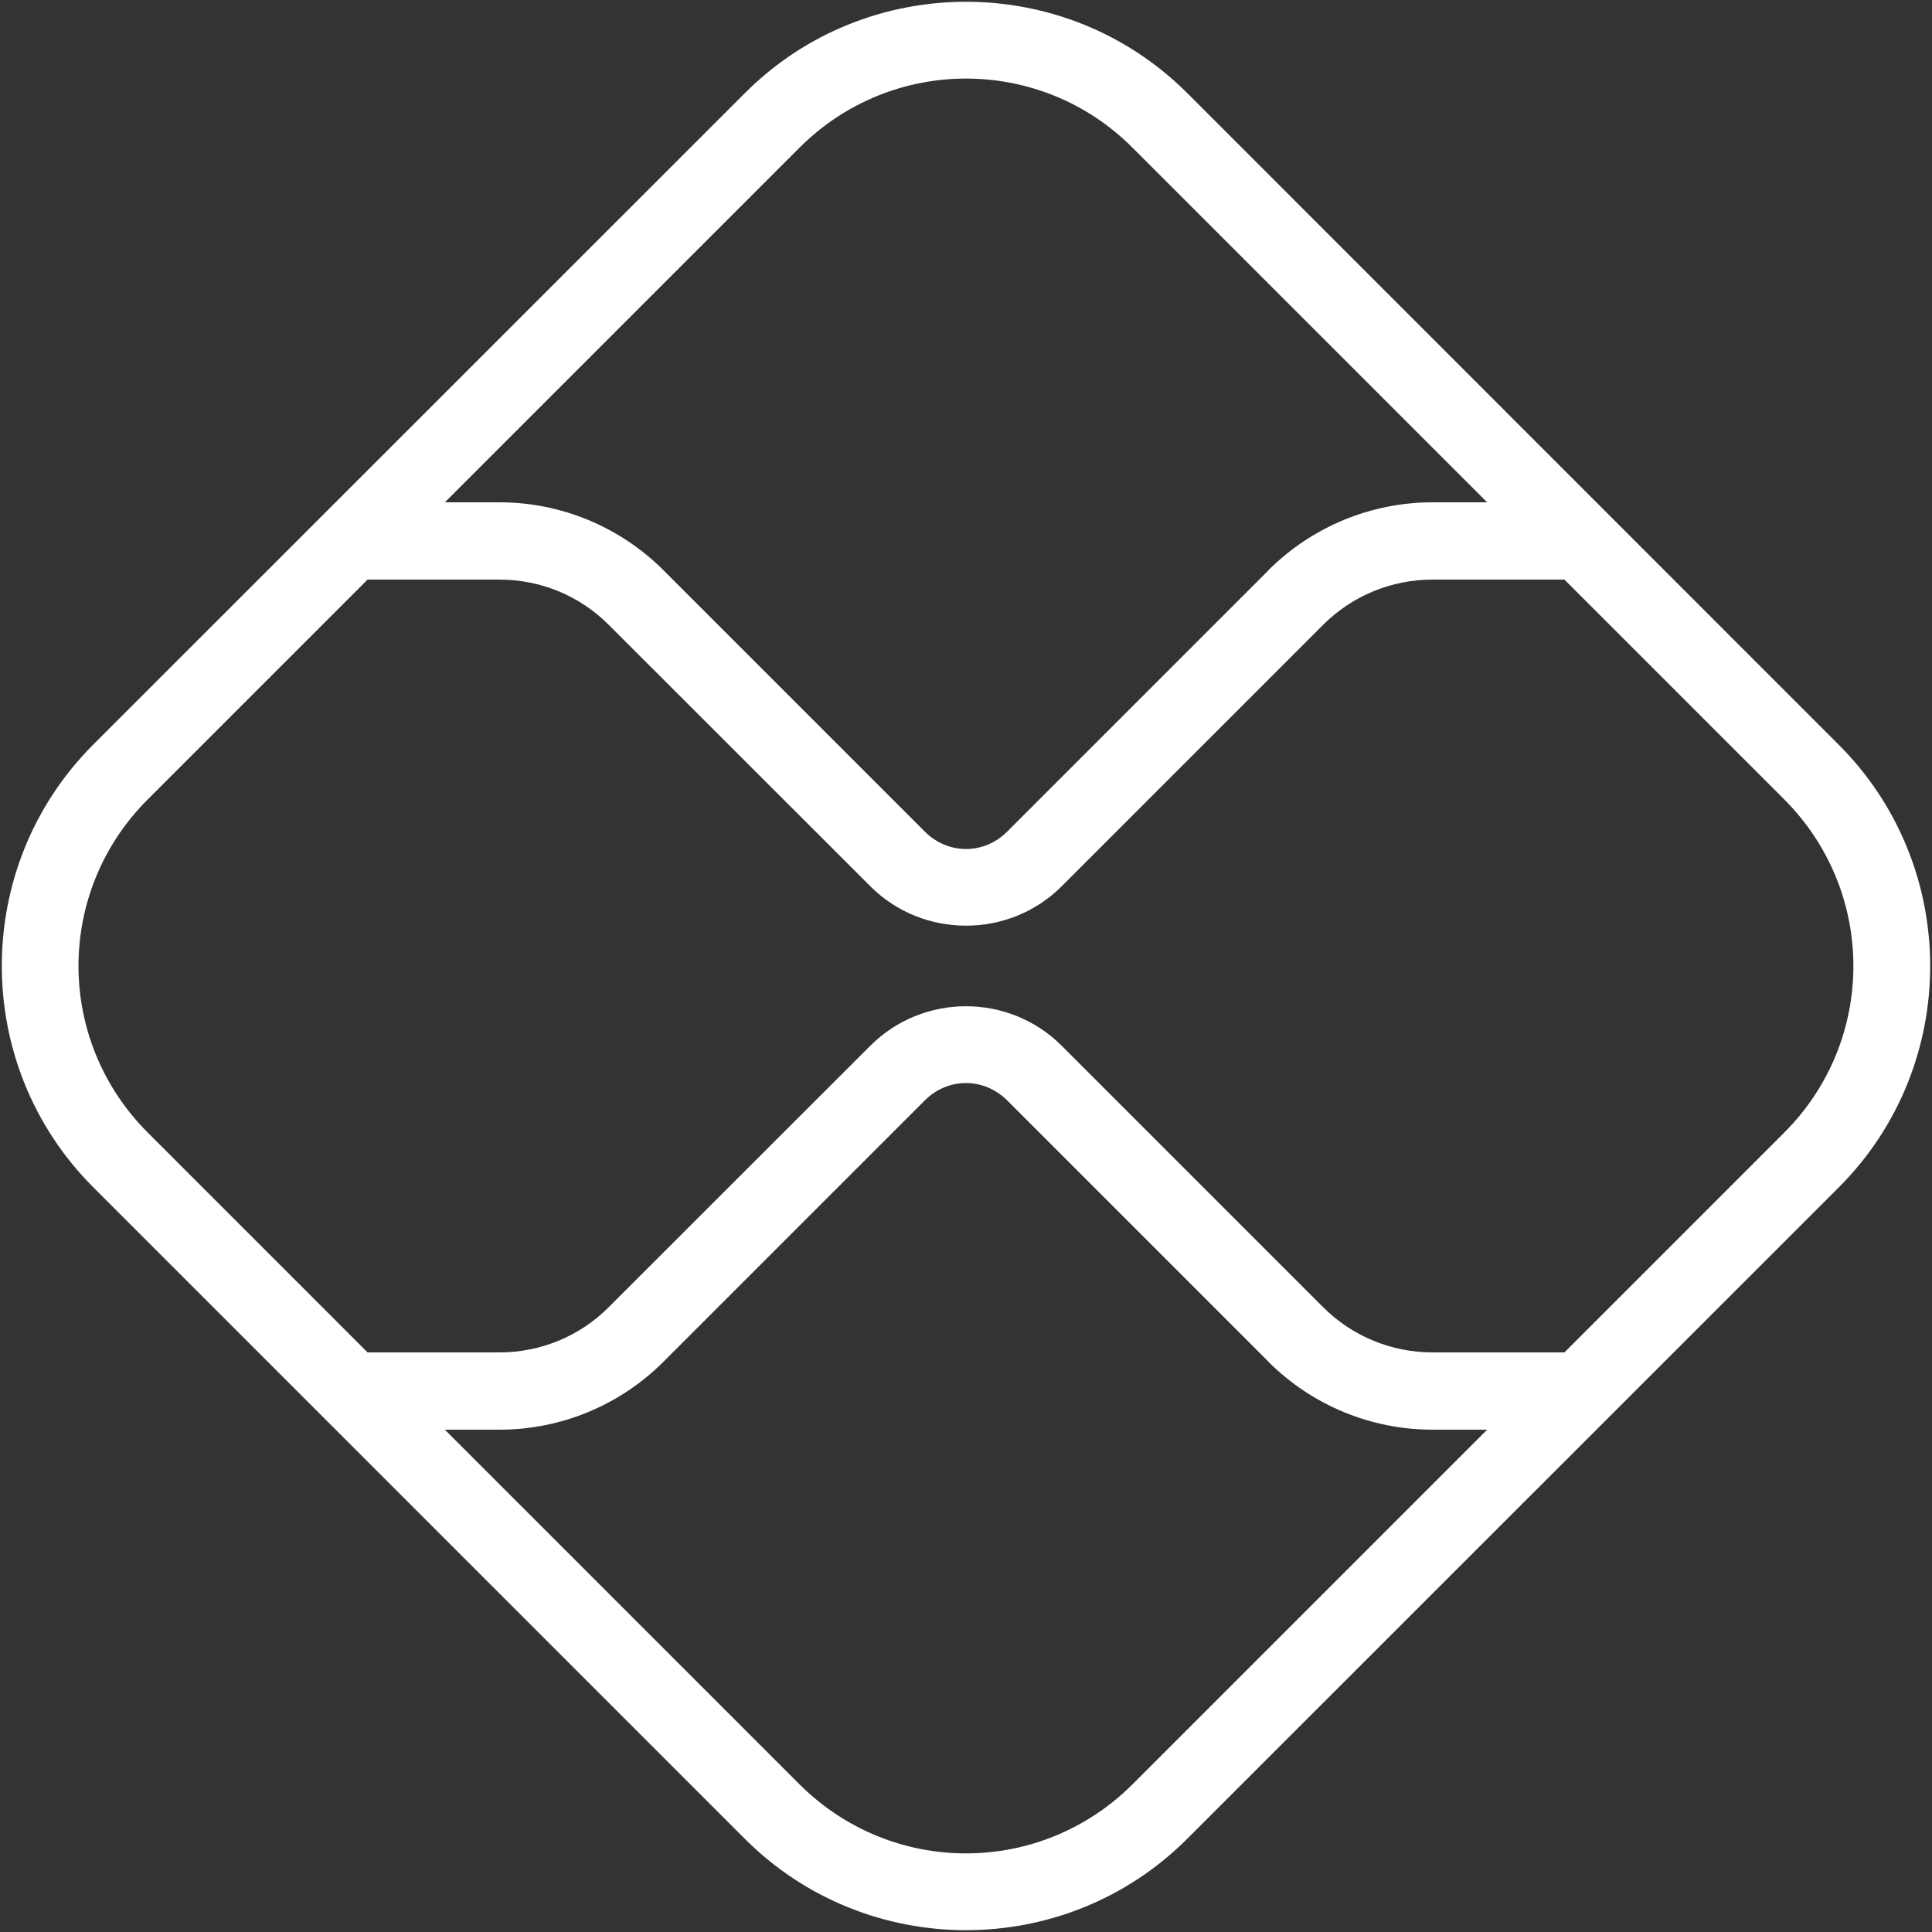 <svg width="12" height="12" viewBox="0 0 12 12" fill="none" xmlns="http://www.w3.org/2000/svg">
<rect x="0" y="0" width="12" height="12" fill="#333333" stroke="none"/>
<g clip-path="url(#clip0_95_67)">
<path d="M6 0.011C5.502 0.011 5.004 0.2 4.626 0.579L0.579 4.625C-0.178 5.382 -0.178 6.617 0.579 7.374L4.626 11.421C5.383 12.178 6.617 12.178 7.374 11.421L11.421 7.375C12.178 6.618 12.178 5.383 11.421 4.626L7.375 0.579C6.996 0.2 6.498 0.011 6 0.011ZM6 0.488C6.374 0.488 6.749 0.631 7.035 0.918L9.237 3.12H8.897C8.515 3.12 8.149 3.272 7.879 3.541V3.542L6.255 5.166C6.112 5.309 5.888 5.309 5.745 5.166L4.121 3.542C3.851 3.272 3.485 3.12 3.103 3.12H2.763L4.965 0.918C5.252 0.631 5.626 0.488 6 0.488ZM2.283 3.6H3.103C3.358 3.6 3.602 3.701 3.781 3.881V3.881L5.406 5.505C5.732 5.831 6.268 5.831 6.594 5.505L8.218 3.881C8.398 3.701 8.642 3.6 8.897 3.6H9.717L11.082 4.965C11.655 5.539 11.655 6.462 11.082 7.035L9.717 8.4H8.897C8.642 8.4 8.398 8.299 8.218 8.119L6.594 6.495C6.431 6.332 6.215 6.25 6 6.25C5.785 6.25 5.569 6.332 5.406 6.495L3.781 8.119V8.119C3.602 8.299 3.358 8.4 3.103 8.4H2.283L0.918 7.035C0.344 6.461 0.344 5.538 0.918 4.965L2.283 3.6ZM6 6.727C6.092 6.727 6.183 6.763 6.255 6.834L7.879 8.458V8.459C8.149 8.728 8.515 8.88 8.897 8.88H9.237L7.035 11.082C6.461 11.655 5.539 11.655 4.965 11.082L2.763 8.88H3.103C3.485 8.88 3.851 8.728 4.121 8.458L5.745 6.834C5.816 6.763 5.908 6.727 6 6.727Z" fill="white"/>
</g>
<defs>
<clipPath id="clip0_95_67">
<rect width="12" height="12" fill="white"/>
</clipPath>
</defs>
</svg>
